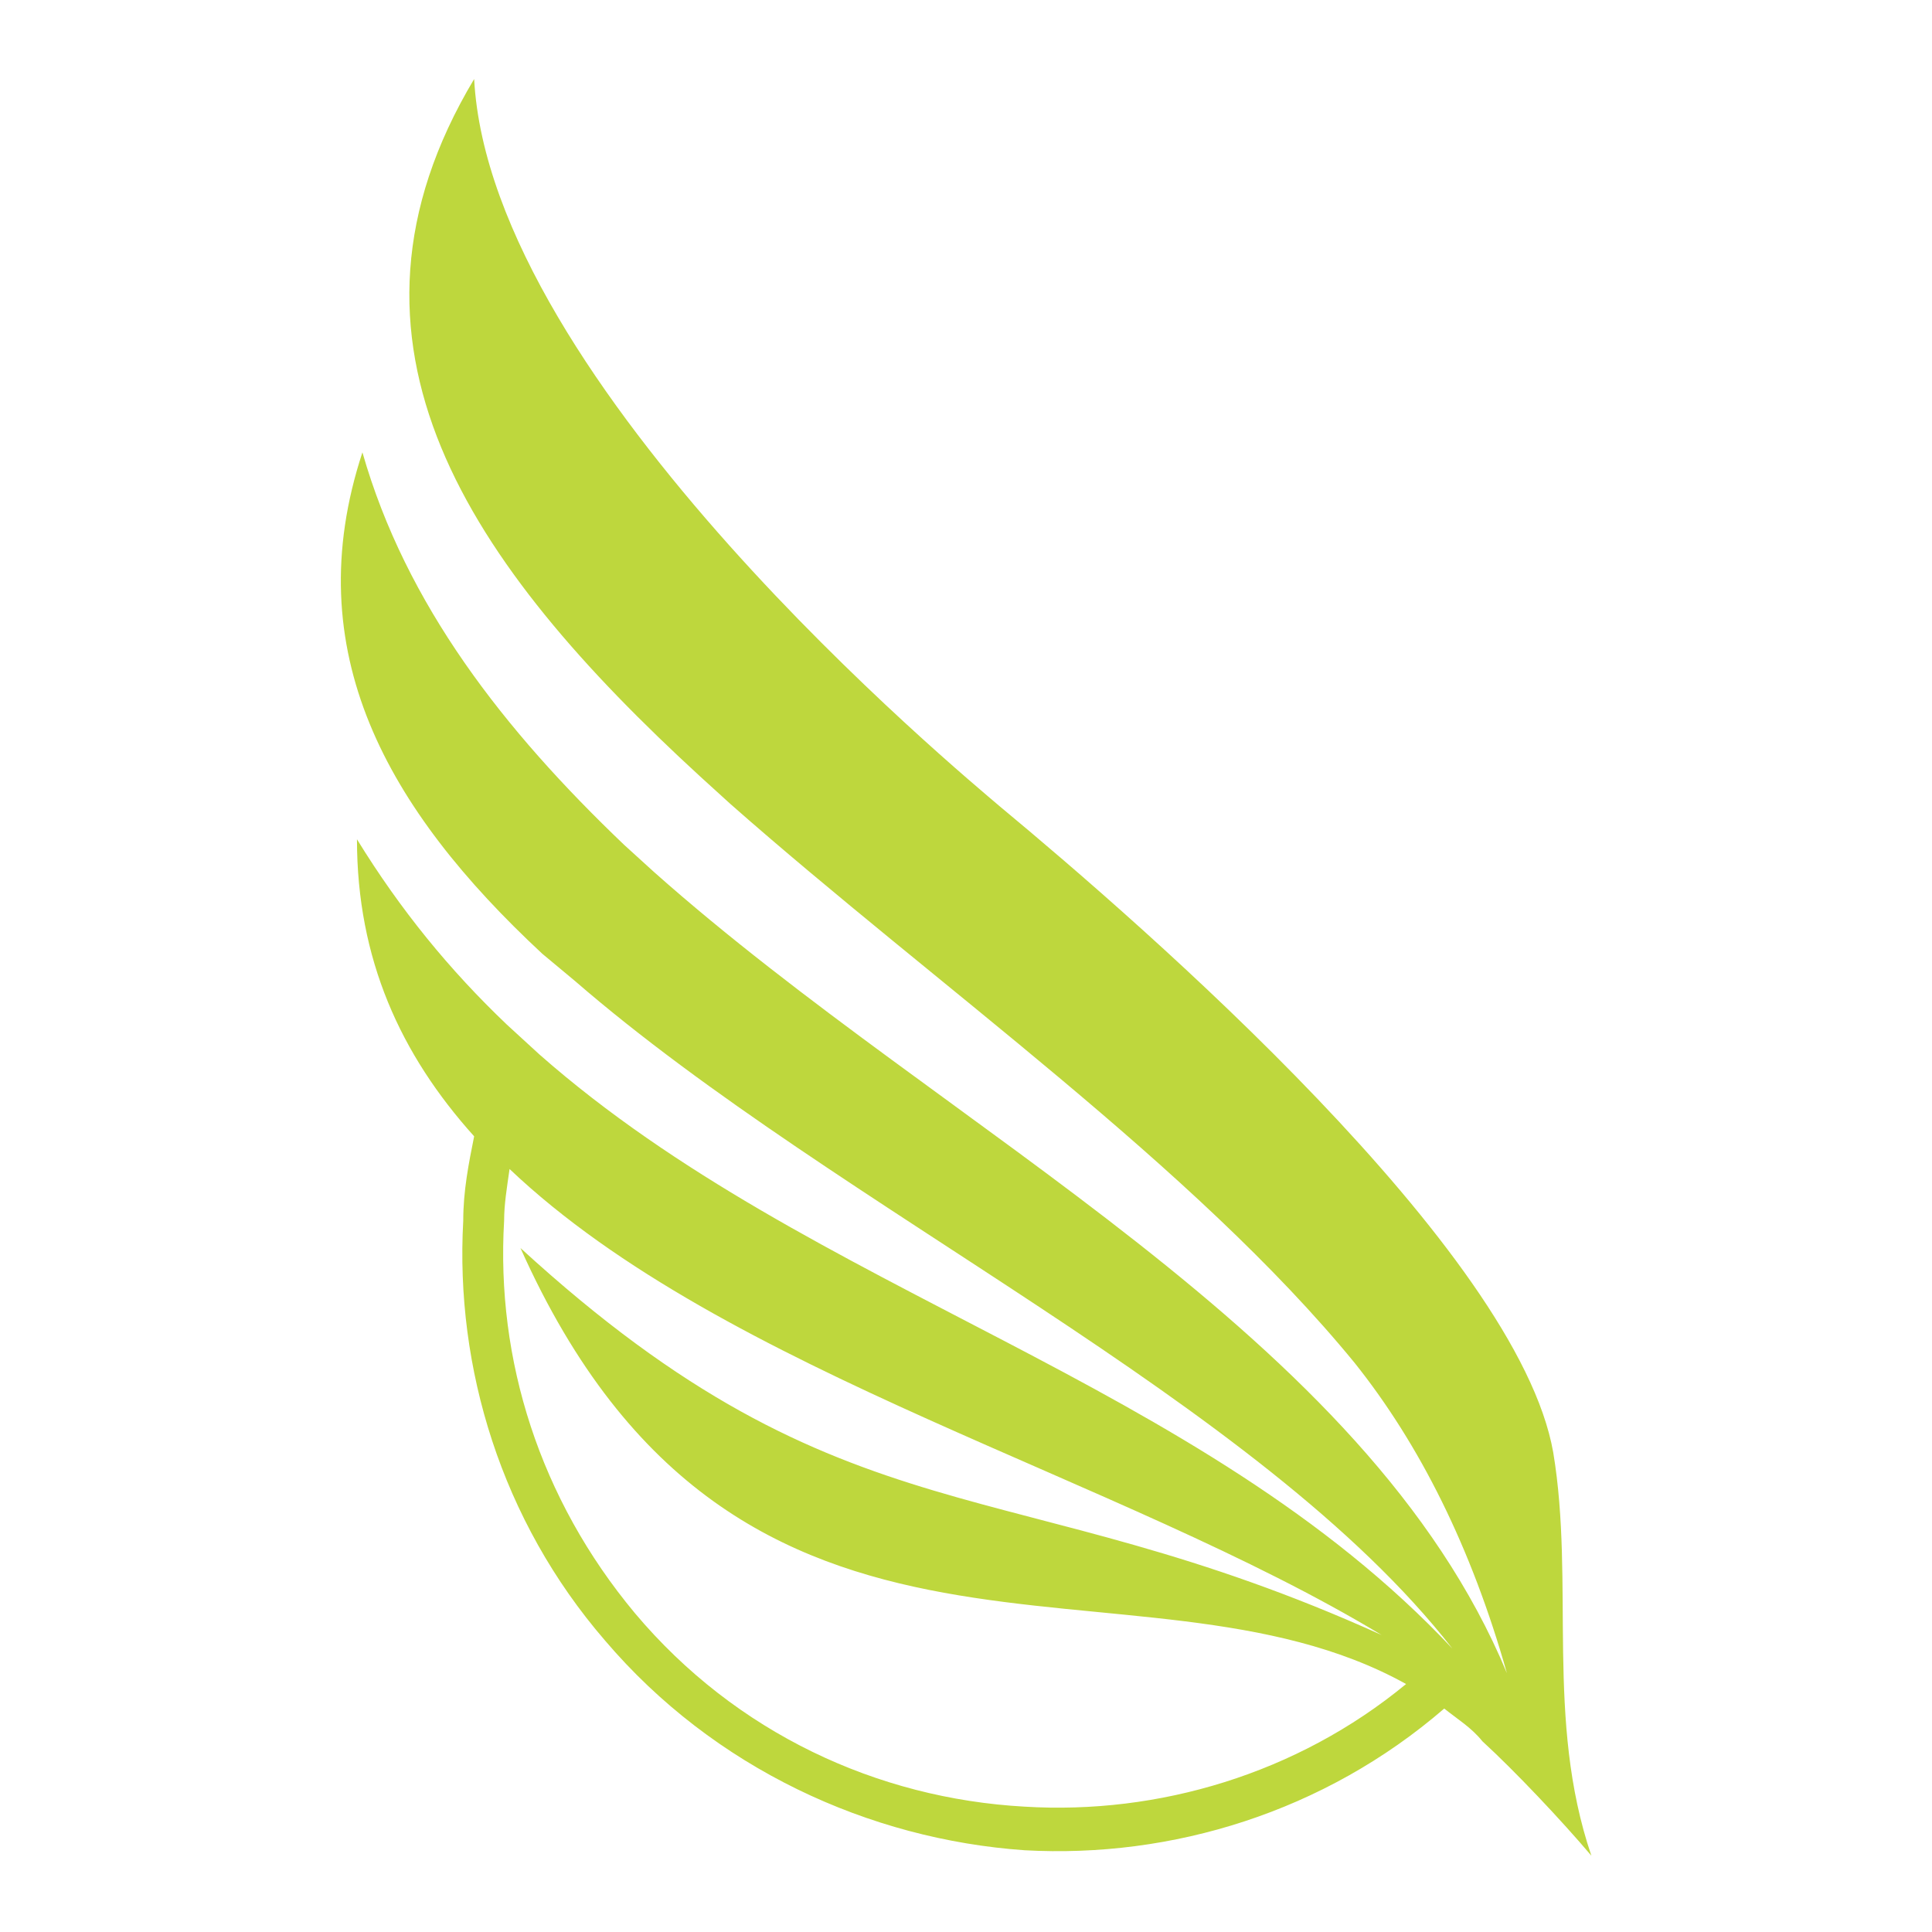 <?xml version="1.0" encoding="utf-8"?>
<svg version="1.1" id="Ebene_2" xmlns="http://www.w3.org/2000/svg" xmlns:xlink="http://www.w3.org/1999/xlink" x="0px" y="0px"
	 viewBox="0 0 70.9 70.9" style="enable-background:new 0 0 70.9 70.9;" xml:space="preserve">
<style type="text/css">
	.st0{fill:none;}
	.st1{fill:#F7BC60;}
	.st2{fill:#FFFFFF;}
	.st3{fill-rule:evenodd;clip-rule:evenodd;fill:#BED73D;}
</style>
<path class="st3" d="M37.6,66.3C32.2,66,27,63.6,23.3,59.2c-3.5-4.2-5.1-9.3-4.8-14.4c0-0.6,0.1-1.2,0.2-1.9
	c7.9,7.5,22.4,11.3,32,17.1C37,53.8,31.1,56.8,19.1,45.8c8,17.9,22.6,10.5,32.5,16C47.6,65.1,42.5,66.6,37.6,66.3z M18.6,37.6
	c-2.1-2-3.9-4.2-5.5-6.8c0,4.4,1.6,7.9,4.3,10.9c-0.2,1-0.4,2-0.4,3.1c-0.3,5.4,1.4,11,5.2,15.4c4,4.7,9.7,7.3,15.4,7.7h0
	c5.4,0.3,11-1.4,15.4-5.2l0,0c0.5,0.4,1,0.7,1.4,1.2c1.2,1.1,2.9,2.9,4,4.2c-1.7-5-0.6-10-1.4-14.8c-1.3-7.4-15-19.3-20.3-23.7
	C35.3,28.4,18,14.1,17.4,2.9c-5.8,9.7-0.2,17.8,8.3,25.6l1.1,1c7.6,6.7,17,13.3,22.9,20.5c2.4,3,4.3,6.8,5.6,11.4
	C50.1,48.9,34.8,41.6,24,32l-1.1-1c-4.4-4.2-8-8.8-9.6-14.4c-2.4,7.3,0.9,13.1,6.6,18.4l1.2,1c9.7,8.4,25.1,15.4,32.2,24.5
	c-9.3-9.9-23.5-13-33.5-21.8L18.6,37.6z"/>
</svg>
